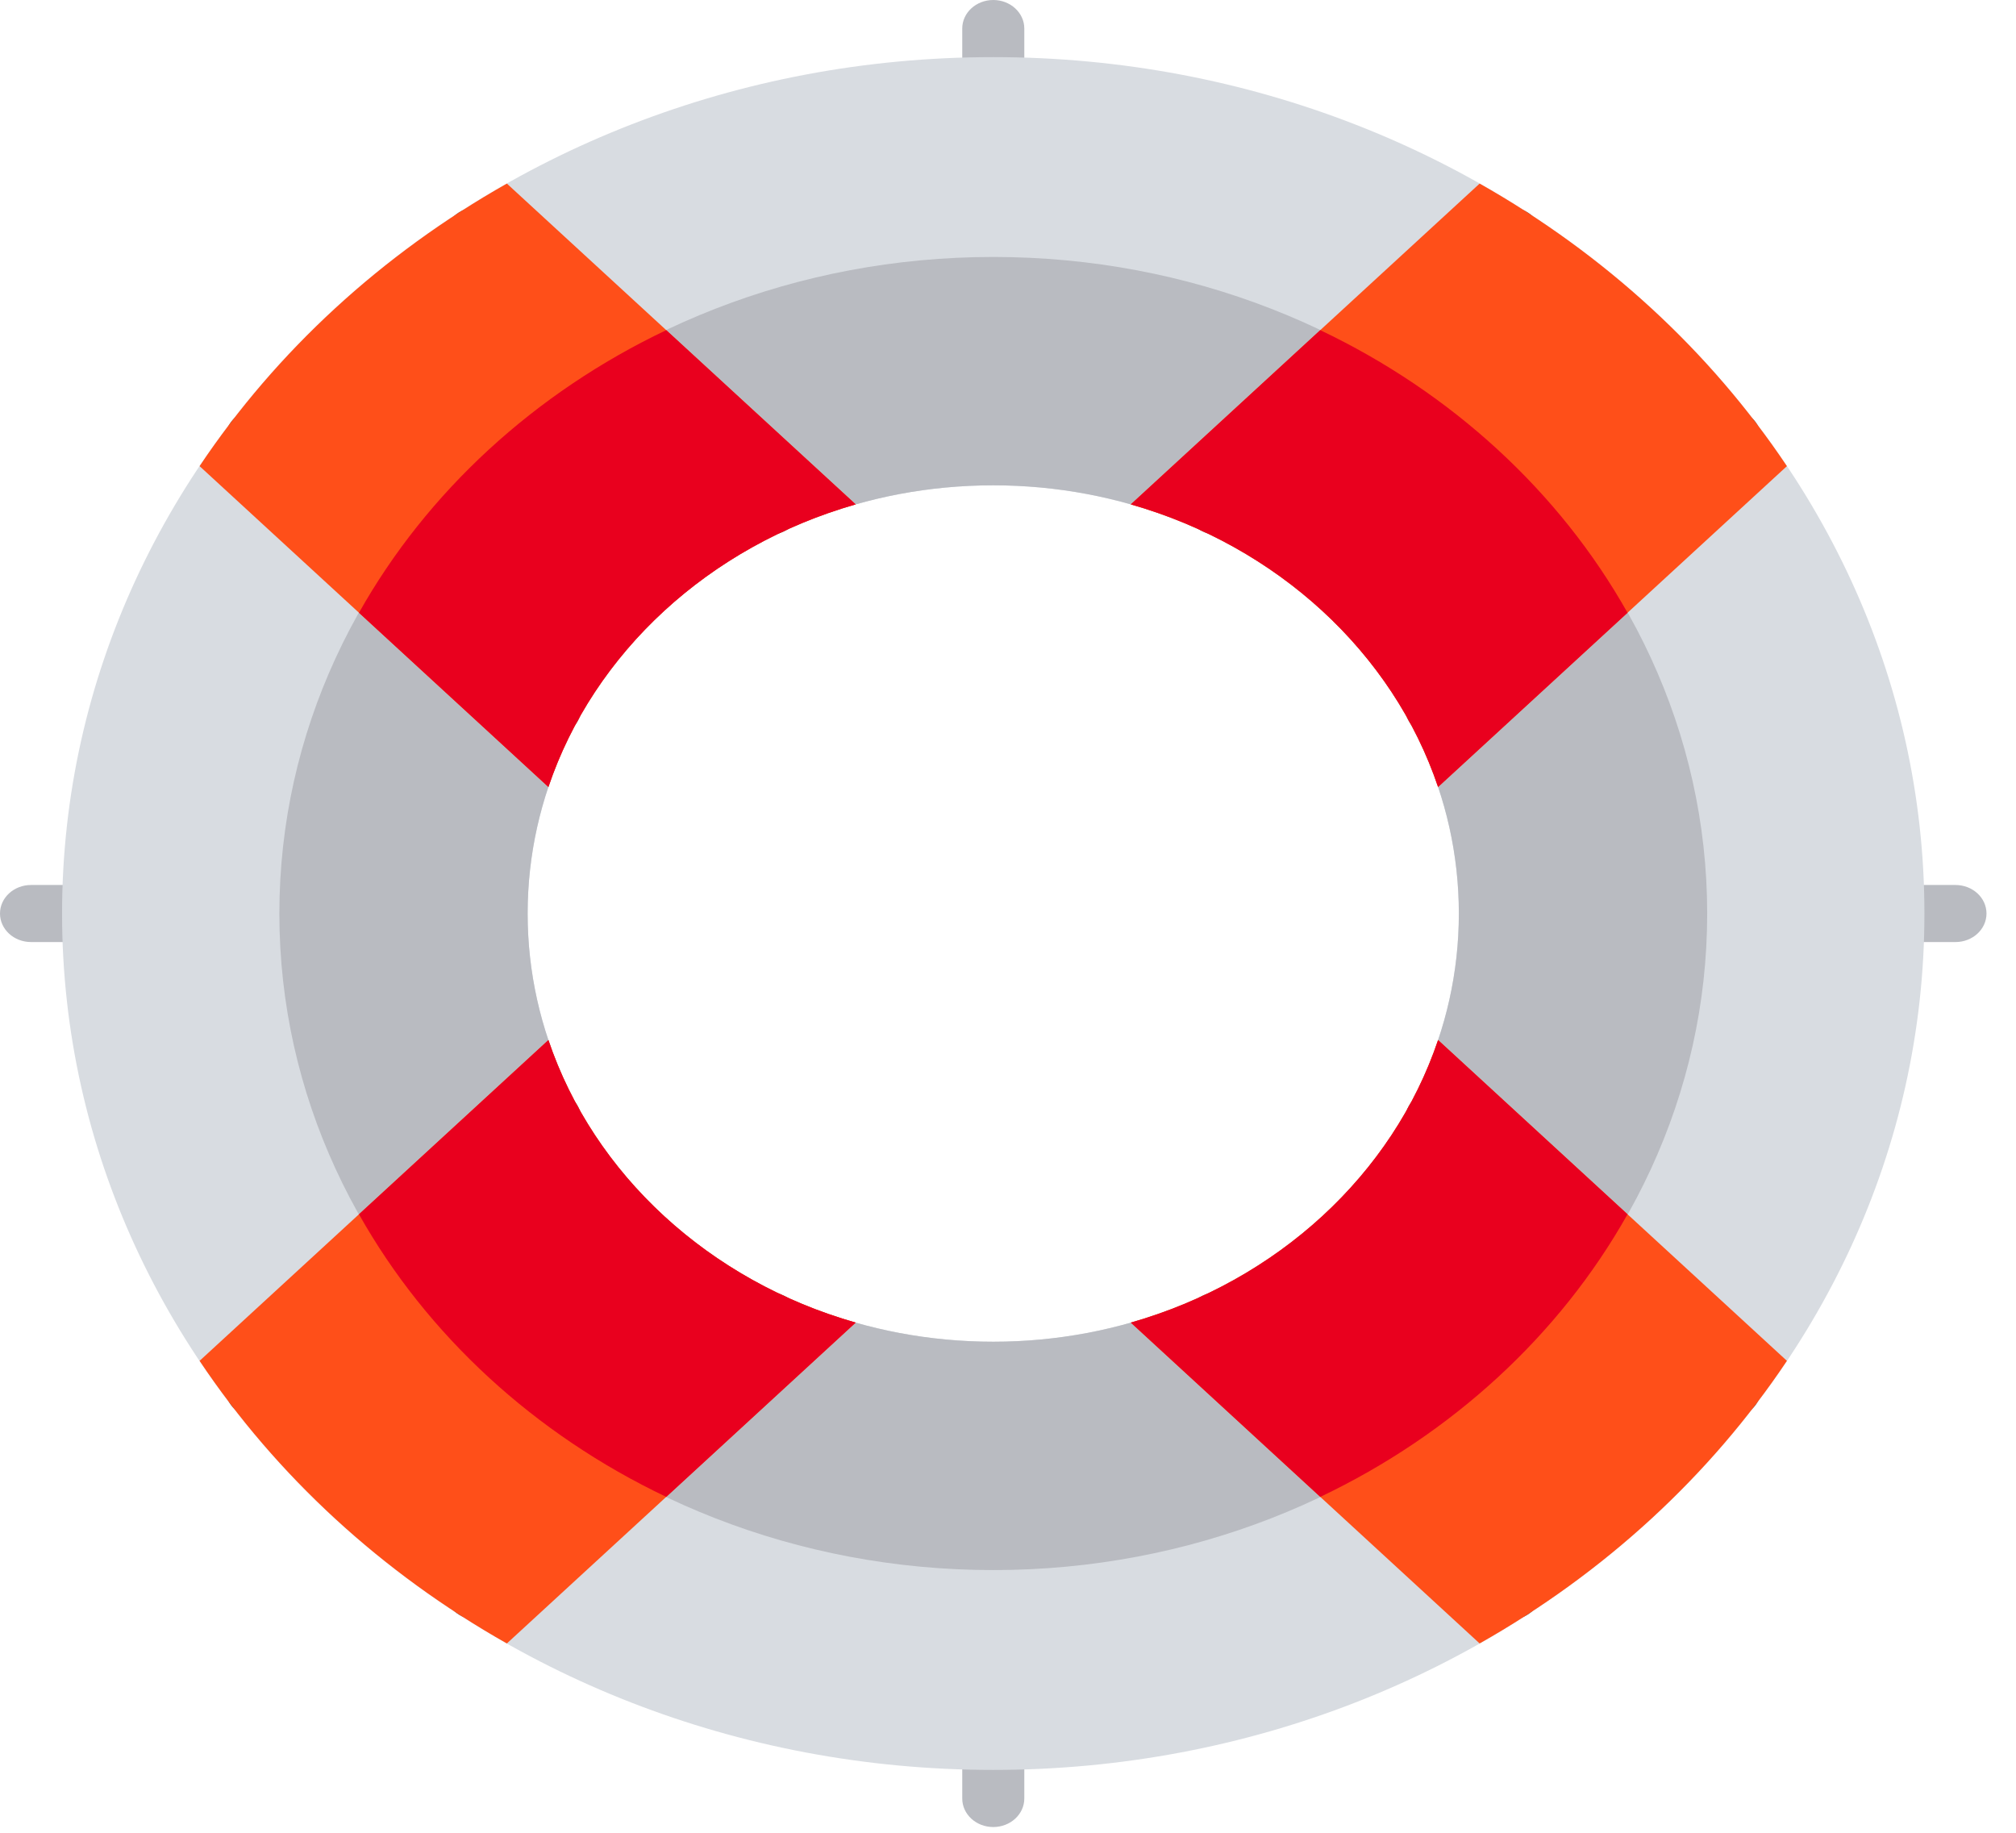 <?xml version="1.0" encoding="UTF-8" standalone="no"?>
<svg width="33px" height="30px" viewBox="0 0 33 30" version="1.1" xmlns="http://www.w3.org/2000/svg" xmlns:xlink="http://www.w3.org/1999/xlink">
    <!-- Generator: sketchtool 39.1 (31720) - http://www.bohemiancoding.com/sketch -->
    <title>DD29FF93-0301-488E-8678-76358D4D9288</title>
    <desc>Created with sketchtool.</desc>
    <defs></defs>
    <g id="Symbols" stroke="none" stroke-width="1" fill="none" fill-rule="evenodd">
        <g id="Customer-Account-Menu" transform="translate(-860, -3)">
            <g id="Group-7" transform="translate(-17, 0)">
                <g id="Group-6" transform="translate(877, 3)">
                    <g id="lifebuoy-copy">
                        <g id="Capa_1">
                            <g id="Group">
                                <path d="M16.259,1.869 C15.978,1.869 15.751,1.66 15.751,1.402 L15.751,0.467 C15.751,0.209 15.978,0 16.259,0 C16.539,0 16.767,0.209 16.767,0.467 L16.767,1.402 C16.767,1.66 16.539,1.869 16.259,1.869 L16.259,1.869 Z" id="Shape" fill="#B9BBC1"></path>
                                <path d="M1.524,15.42 L0.508,15.42 C0.227,15.42 0,15.211 0,14.953 C0,14.695 0.227,14.486 0.508,14.486 L1.524,14.486 C1.805,14.486 2.032,14.695 2.032,14.953 C2.032,15.211 1.805,15.42 1.524,15.42 L1.524,15.42 Z" id="Shape" fill="#B9BBC1"></path>
                                <path d="M16.259,29.906 C15.978,29.906 15.751,29.697 15.751,29.439 L15.751,28.504 C15.751,28.246 15.978,28.037 16.259,28.037 C16.539,28.037 16.767,28.246 16.767,28.504 L16.767,29.439 C16.767,29.697 16.539,29.906 16.259,29.906 L16.259,29.906 Z" id="Shape" fill="#B9BBC1"></path>
                                <path d="M32.009,15.42 L30.993,15.42 C30.712,15.42 30.485,15.211 30.485,14.953 C30.485,14.695 30.712,14.486 30.993,14.486 L32.009,14.486 C32.29,14.486 32.517,14.695 32.517,14.953 C32.517,15.211 32.29,15.42 32.009,15.42 L32.009,15.42 Z" id="Shape" fill="#B9BBC1"></path>
                                <path d="M16.259,0.935 C7.854,0.935 1.016,7.223 1.016,14.953 C1.016,22.683 7.854,28.971 16.259,28.971 C24.663,28.971 31.501,22.683 31.501,14.953 C31.501,7.223 24.663,0.935 16.259,0.935 L16.259,0.935 Z M16.259,21.962 C12.056,21.962 8.637,18.818 8.637,14.953 C8.637,11.088 12.056,7.944 16.259,7.944 C20.461,7.944 23.88,11.088 23.88,14.953 C23.88,18.818 20.461,21.962 16.259,21.962 L16.259,21.962 Z" id="Shape" fill="#D8DCE1"></path>
                                <path d="M16.259,4.206 C9.815,4.206 4.573,9.027 4.573,14.953 C4.573,20.879 9.815,25.7 16.259,25.7 C22.703,25.7 27.945,20.879 27.945,14.953 C27.945,9.027 22.703,4.206 16.259,4.206 L16.259,4.206 Z M16.259,21.962 C12.056,21.962 8.637,18.818 8.637,14.953 C8.637,11.088 12.056,7.944 16.259,7.944 C20.461,7.944 23.88,11.088 23.88,14.953 C23.88,18.818 20.461,21.962 16.259,21.962 L16.259,21.962 Z" id="Shape" fill="#B9BBC1"></path>
                                <g transform="translate(3.684, 3.388)" id="Shape" fill="#646464">
                                    <path d="M5.323,8.667 C5.193,8.667 5.063,8.621 4.964,8.53 L0.159,4.111 C-0.04,3.929 -0.04,3.633 0.159,3.45 C0.357,3.268 0.679,3.268 0.877,3.45 L5.682,7.869 C5.881,8.052 5.881,8.348 5.682,8.53 C5.583,8.621 5.453,8.667 5.323,8.667 L5.323,8.667 Z"></path>
                                    <path d="M8.916,5.363 C8.786,5.363 8.656,5.317 8.557,5.226 L3.752,0.807 C3.553,0.624 3.553,0.329 3.752,0.146 C3.95,-0.037 4.272,-0.037 4.47,0.146 L9.275,4.565 C9.473,4.748 9.473,5.043 9.275,5.226 C9.176,5.317 9.046,5.363 8.916,5.363 L8.916,5.363 Z"></path>
                                    <path d="M0.518,19.817 C0.388,19.817 0.258,19.772 0.159,19.68 C-0.04,19.498 -0.04,19.202 0.159,19.019 L4.964,14.6 C5.162,14.418 5.484,14.418 5.682,14.6 C5.881,14.783 5.881,15.078 5.682,15.261 L0.877,19.68 C0.778,19.772 0.648,19.817 0.518,19.817 L0.518,19.817 Z"></path>
                                    <path d="M4.111,23.121 C3.981,23.121 3.851,23.076 3.752,22.984 C3.553,22.802 3.553,22.506 3.752,22.324 L8.557,17.905 C8.755,17.722 9.077,17.722 9.275,17.905 C9.473,18.087 9.473,18.383 9.275,18.565 L4.47,22.984 C4.371,23.076 4.241,23.121 4.111,23.121 L4.111,23.121 Z"></path>
                                    <path d="M16.234,5.363 C16.104,5.363 15.974,5.317 15.875,5.226 C15.677,5.043 15.677,4.748 15.875,4.565 L20.68,0.146 C20.878,-0.037 21.2,-0.037 21.398,0.146 C21.597,0.329 21.597,0.624 21.398,0.807 L16.594,5.226 C16.494,5.317 16.364,5.363 16.234,5.363 L16.234,5.363 Z"></path>
                                    <path d="M19.827,8.667 C19.697,8.667 19.567,8.621 19.468,8.53 C19.269,8.348 19.269,8.052 19.468,7.869 L24.273,3.45 C24.471,3.268 24.793,3.268 24.991,3.45 C25.19,3.633 25.19,3.929 24.991,4.111 L20.186,8.53 C20.087,8.621 19.957,8.667 19.827,8.667 L19.827,8.667 Z"></path>
                                    <path d="M24.632,19.817 C24.502,19.817 24.372,19.772 24.273,19.68 L19.468,15.261 C19.269,15.079 19.269,14.783 19.468,14.6 C19.666,14.418 19.988,14.418 20.186,14.6 L24.991,19.019 C25.19,19.202 25.19,19.498 24.991,19.68 C24.892,19.772 24.762,19.817 24.632,19.817 L24.632,19.817 Z"></path>
                                    <path d="M21.039,23.121 C20.909,23.121 20.779,23.076 20.68,22.984 L15.875,18.565 C15.677,18.383 15.677,18.087 15.875,17.905 C16.074,17.722 16.395,17.722 16.594,17.905 L21.398,22.324 C21.597,22.506 21.597,22.802 21.398,22.984 C21.299,23.076 21.169,23.121 21.039,23.121 L21.039,23.121 Z"></path>
                                </g>
                                <path d="M14.007,8.256 L8.297,3.005 C6.252,4.162 4.525,5.75 3.267,7.63 L8.977,12.882 C9.719,10.68 11.612,8.939 14.007,8.256 L14.007,8.256 Z" id="Shape" fill="#FF4F19"></path>
                                <path d="M23.54,12.882 L29.25,7.63 C27.992,5.75 26.266,4.162 24.22,3.005 L18.51,8.256 C20.905,8.939 22.798,10.68 23.54,12.882 L23.54,12.882 Z" id="Shape" fill="#FF4F19"></path>
                                <path d="M8.977,17.024 L3.267,22.275 C4.525,24.156 6.252,25.744 8.297,26.901 L14.007,21.649 C11.612,20.967 9.719,19.226 8.977,17.024 L8.977,17.024 Z" id="Shape" fill="#FF4F19"></path>
                                <path d="M18.51,21.649 L24.22,26.901 C26.266,25.744 27.992,24.156 29.25,22.275 L23.54,17.024 C22.798,19.226 20.905,20.967 18.51,21.649 L18.51,21.649 Z" id="Shape" fill="#FF4F19"></path>
                                <path d="M5.876,10.03 L8.977,12.882 C9.719,10.68 11.612,8.939 14.007,8.256 L10.906,5.404 C8.753,6.429 6.99,8.05 5.876,10.03 L5.876,10.03 Z" id="Shape" fill="#E9001E"></path>
                                <path d="M21.611,5.404 L18.51,8.256 C20.905,8.939 22.798,10.68 23.54,12.882 L26.641,10.03 C25.527,8.05 23.764,6.429 21.611,5.404 L21.611,5.404 Z" id="Shape" fill="#E9001E"></path>
                                <path d="M8.977,17.024 L5.876,19.876 C6.99,21.856 8.753,23.477 10.906,24.502 L14.007,21.649 C11.612,20.967 9.719,19.226 8.977,17.024 L8.977,17.024 Z" id="Shape" fill="#E9001E"></path>
                                <path d="M26.641,19.876 L23.54,17.024 C22.798,19.226 20.905,20.967 18.51,21.649 L21.612,24.502 C23.764,23.477 25.527,21.856 26.641,19.876 L26.641,19.876 Z" id="Shape" fill="#E9001E"></path>
                            </g>
                        </g>
                    </g>
                </g>
            </g>
        </g>
    </g>
</svg>